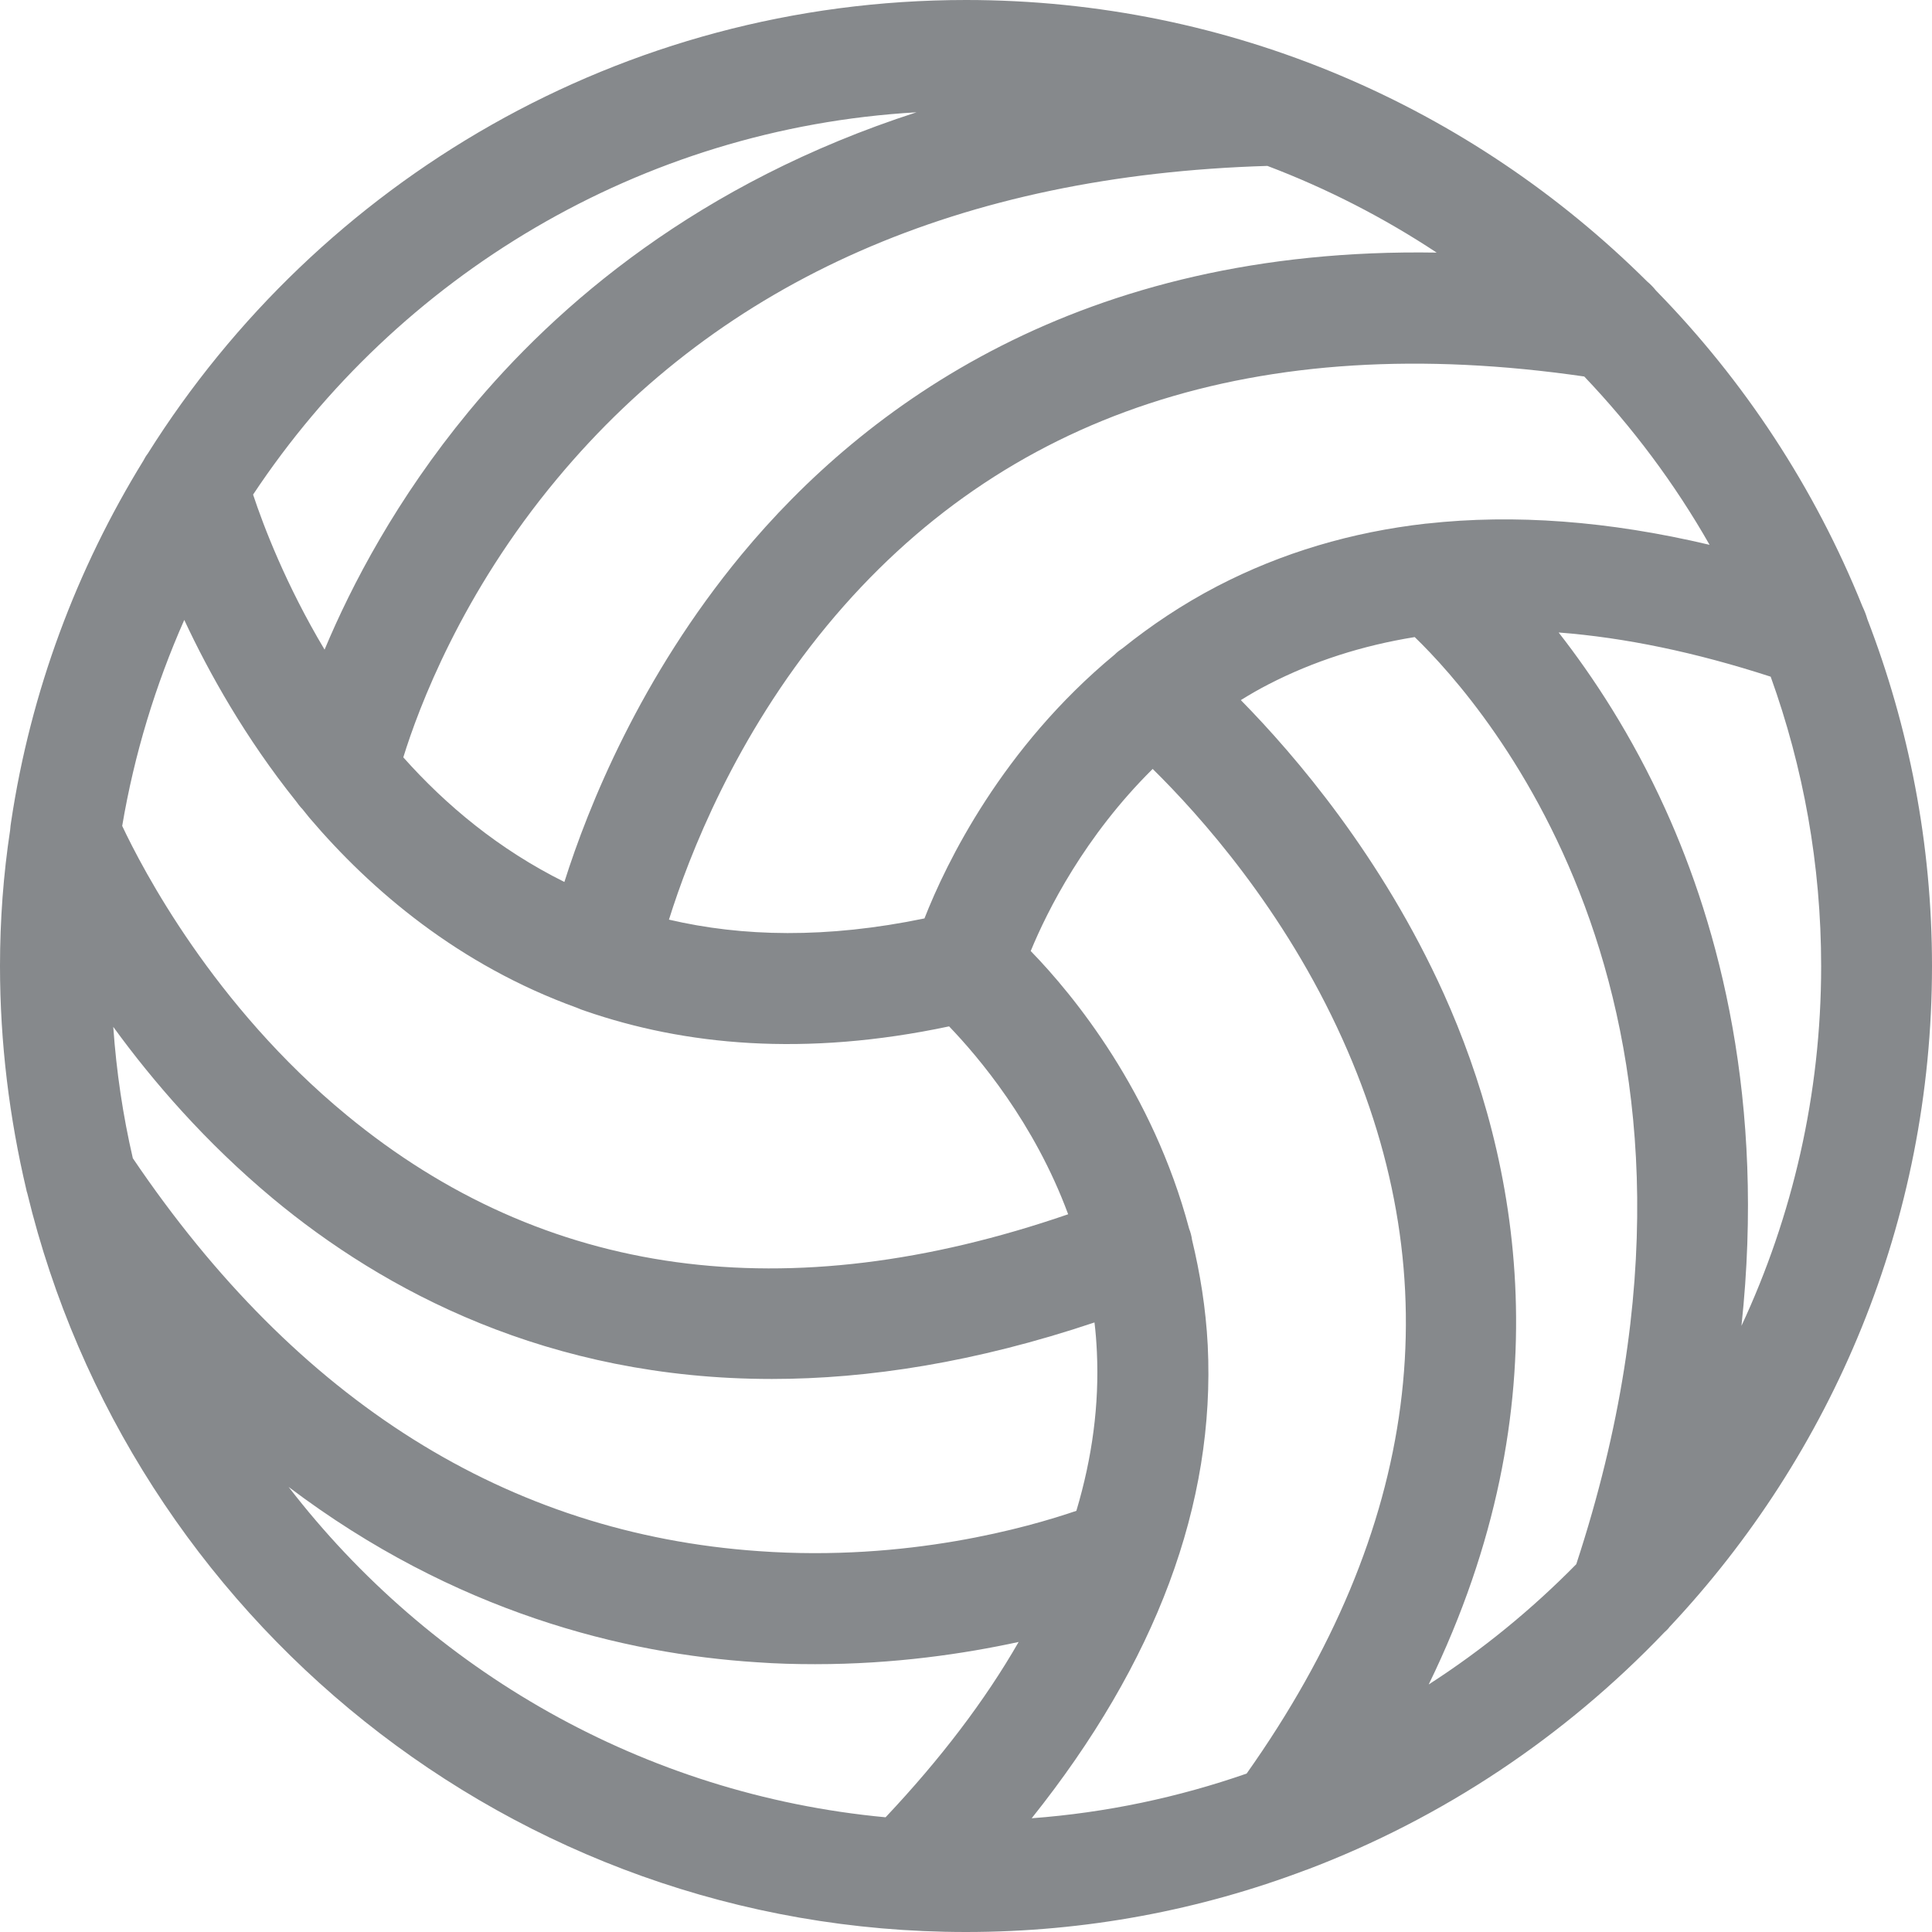 <svg version="1.1" id="Слой_1" xmlns="http://www.w3.org/2000/svg" xmlns:xlink="http://www.w3.org/1999/xlink" viewBox="0 0 80 80">
<path fill="#86898C" d="M69.13,67.37C75.86,60.21,80,50.58,80,40c0-5.07-0.96-9.91-2.68-14.37c-0.05-0.18-0.12-0.35-0.2-0.52
	c-1.98-4.92-4.9-9.35-8.55-13.08c-0.11-0.14-0.24-0.27-0.37-0.38C60.95,4.45,50.99,0,40,0C25.73,0,13.2,7.51,6.12,18.78
	c-0.07,0.09-0.13,0.19-0.18,0.29c-2.76,4.48-4.67,9.55-5.48,14.96c-0.02,0.11-0.03,0.22-0.04,0.34C0.14,36.21,0,38.09,0,40
	c0,3.19,0.39,6.29,1.09,9.26c0.01,0.05,0.02,0.1,0.04,0.15C5.37,66.94,21.18,80,40,80c4.96,0,9.7-0.91,14.08-2.57c0,0,0.01,0,0.01,0
	c5.66-2.14,10.71-5.53,14.82-9.83C68.98,67.53,69.07,67.46,69.13,67.37z M59.16,69.75c5.69-11.69,3.7-21.77,0.62-28.61
	c-2.56-5.66-6.13-9.84-8.4-12.15c0.37-0.23,0.75-0.45,1.14-0.65c1.86-0.96,3.89-1.61,6.06-1.96c2.96,2.86,14.16,15.63,6.69,38.39
	C63.42,66.65,61.38,68.32,59.16,69.75z M42.72,75.29c5.15-6.45,7.61-13.02,7.29-19.58c-0.08-1.55-0.32-3-0.65-4.37
	c-0.02-0.15-0.06-0.31-0.12-0.46c-1.51-5.67-4.78-9.67-6.56-11.5c0.69-1.68,2.24-4.76,5.05-7.54c1.94,1.91,5.44,5.81,7.86,11.19
	c4.53,10.06,3.19,20.29-3.97,30.41C48.8,74.42,45.82,75.06,42.72,75.29z M5.5,47.96c-0.41-1.77-0.68-3.58-0.81-5.44
	c1.65,2.27,3.83,4.79,6.6,7.1c4.59,3.82,11.41,7.48,20.67,7.48c3.99,0,8.44-0.69,13.36-2.34c0.05,0.4,0.08,0.81,0.1,1.23
	c0.1,2.17-0.19,4.36-0.85,6.57c-1.99,0.68-6.98,2.11-13.14,1.67C21.02,63.51,12.3,58.02,5.5,47.96z M7.63,25.67
	c1.03,2.21,2.54,4.9,4.63,7.51c0.08,0.11,0.16,0.22,0.26,0.32c0.1,0.12,0.19,0.24,0.29,0.36c2.55,3,6.18,6.1,11.08,7.87
	c0.11,0.05,0.22,0.09,0.34,0.13c4.11,1.42,9.08,1.91,15.07,0.64c1.2,1.25,3.52,3.97,4.93,7.78c-11.65,4.01-21.69,2.64-29.87-4.1
	c-5.53-4.55-8.47-10.22-9.3-11.98C5.56,31.23,6.44,28.36,7.63,25.67z M52.48,6.87c2.48,0.94,4.83,2.15,7.01,3.59
	c-14.79-0.25-23.72,6.39-28.78,12.5c-4.2,5.08-6.35,10.43-7.34,13.56c-2.7-1.34-4.9-3.17-6.67-5.16c0.63-2.04,2.41-6.8,6.38-11.55
	C29.92,11.6,39.81,7.25,52.48,6.87z M59.08,21.68c-0.01,0-0.02,0-0.02,0c-3.1,0.35-5.99,1.21-8.65,2.59
	c-1.46,0.76-2.75,1.63-3.91,2.56c-0.12,0.08-0.24,0.17-0.35,0.28c-4.65,3.85-6.97,8.62-7.87,10.92c-4.05,0.84-7.55,0.76-10.58,0.05
	c0.84-2.68,2.75-7.58,6.55-12.18c7.29-8.81,17.84-12.27,31.35-10.31c2,2.1,3.75,4.44,5.19,6.97C66.61,21.57,62.7,21.28,59.08,21.68z
	 M72.11,54.9c1-9.32-0.94-16.52-3.15-21.39c-1.39-3.07-3-5.5-4.42-7.32c2.74,0.21,5.67,0.82,8.78,1.83
	c1.35,3.75,2.09,7.78,2.09,11.99C75.41,45.32,74.22,50.37,72.11,54.9z M37.95,4.65c-9.01,2.91-14.89,7.96-18.55,12.4
	c-2.97,3.6-4.84,7.17-5.96,9.85c-1.6-2.68-2.53-5.12-2.96-6.42C16.47,11.45,26.49,5.31,37.95,4.65z M11.95,61.57
	c6.89,5.21,13.91,6.91,19.38,7.26c0.82,0.06,1.63,0.08,2.42,0.08c3.29,0,6.17-0.43,8.43-0.92c-1.39,2.42-3.23,4.84-5.51,7.26
	C26.63,74.31,17.79,69.15,11.95,61.57z"/>
</svg>
